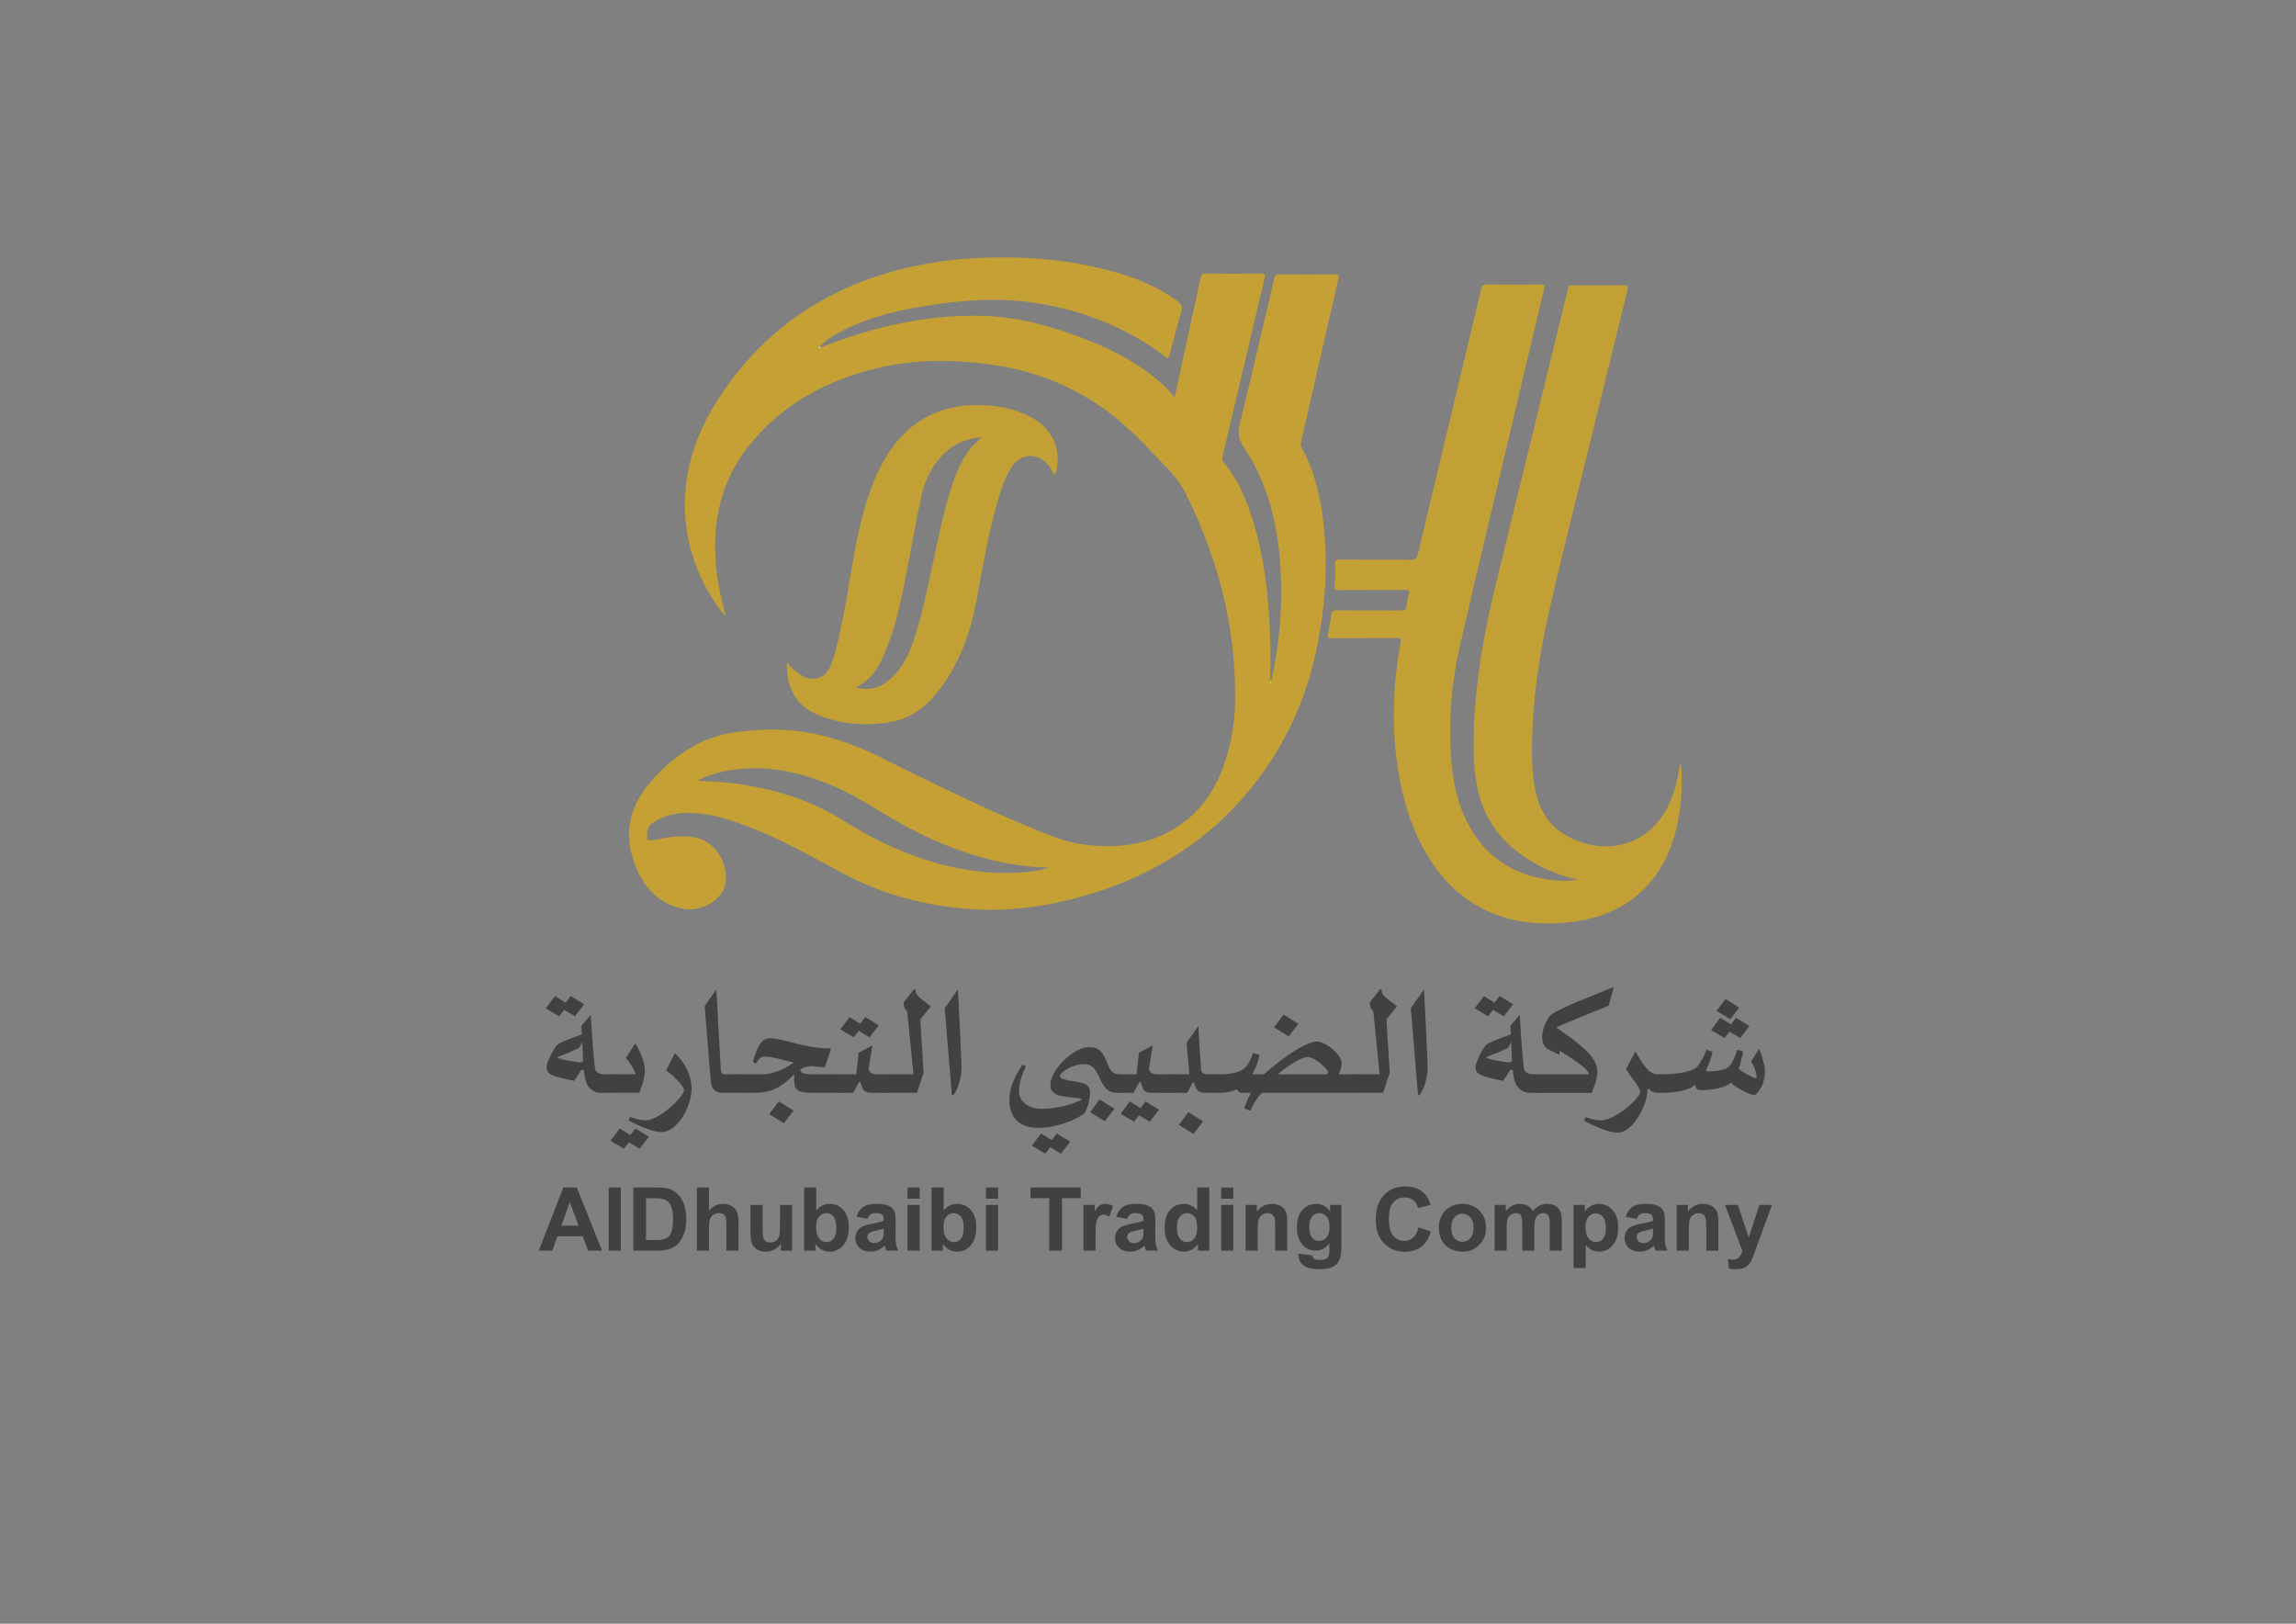 <?xml version="1.0" encoding="utf-8"?>
<!-- Generator: Adobe Illustrator 28.1.0, SVG Export Plug-In . SVG Version: 6.00 Build 0)  -->
<svg version="1.1" id="Layer_1" xmlns="http://www.w3.org/2000/svg" xmlns:xlink="http://www.w3.org/1999/xlink" x="0px" y="0px"
	 viewBox="0 0 841.89 595.28" style="enable-background:new 0 0 841.89 595.28;" xml:space="preserve">
<rect x="0" y="0" width="841.89" height="595.28" fill="#808080" stroke="none"/>
<style type="text/css">
	.st0{fill:#C4A035;}
	.st1{fill:#C3A035;}
	.st2{fill:#FFFFFE;}
	.st3{fill:#414042;}
</style>
<g>
	<g>
		<path class="st0" d="M300.92,127.39c8.26-3.26,16.68-6.03,25.35-8.02c11.23-2.58,22.59-3.88,34.12-3.57
			c12.17,0.33,23.76,3.39,35.09,7.59c10,3.71,19.52,8.35,27.92,15.04c2.6,2.07,5.01,4.33,7.3,7.18c0.74-3.31,1.43-6.37,2.1-9.45
			c2.49-11.46,4.99-22.93,7.43-34.4c0.25-1.18,0.75-1.48,1.91-1.47c6.75,0.06,13.51,0.07,20.26,0c1.5-0.02,1.61,0.41,1.29,1.74
			c-5.16,21.74-10.27,43.48-15.4,65.23c-0.17,0.7-0.4,1.29,0.22,2.01c5.44,6.37,8.53,13.94,10.97,21.81
			c3.37,10.9,5.01,22.1,5.79,33.46c0.55,7.97,0.71,15.94,0.51,23.92c-0.01,0.28,0.03,0.55,0.06,1c0.63-0.48,0.61-1.09,0.72-1.62
			c2.65-12.78,3.76-25.69,3.03-38.71c-0.9-16.15-4.45-31.61-13.58-45.27c-1.91-2.86-2.2-5.23-1.4-8.47
			c4.35-17.71,8.47-35.49,12.6-53.25c0.3-1.28,0.8-1.56,2-1.55c6.75,0.05,13.51,0.06,20.26,0c1.29-0.01,1.61,0.23,1.3,1.57
			c-4.57,19.8-9.08,39.61-13.6,59.42c-0.2,0.86-0.34,1.66,0.16,2.57c4.06,7.44,6.26,15.5,7.47,23.82
			c2.33,15.95,1.47,31.76-1.55,47.59c-3.49,18.28-10.56,34.89-21.67,49.74c-15.99,21.38-37.23,35.18-62.67,42.73
			c-13.34,3.96-26.99,6.1-40.93,5.38c-17.67-0.92-34.44-5.29-50.07-13.83c-11.33-6.19-22.65-12.44-34.78-17
			c-7.02-2.64-14.19-4.74-21.81-4.53c-4.23,0.12-8.2,1.15-11.8,3.5c-1.92,1.25-2.3,3.09-2.27,5.1c0.02,1.24,0.85,1.57,2,1.37
			c2.82-0.48,5.63-1.07,8.49-1.34c2.61-0.25,5.17-0.08,7.7,0.51c9.19,2.14,12.52,13.34,9.91,18.88c-2.58,5.48-10.11,8.58-16.24,6.83
			c-9.13-2.61-14-8.92-16.89-17.63c-4.01-12.07-0.11-21.79,8.02-30.49c5.59-5.99,12-10.92,19.68-13.9
			c5.48-2.13,11.34-2.73,17.17-3.2c15.98-1.29,30.9,2.65,45.09,9.63c18.8,9.25,37.51,18.65,56.92,26.59
			c6.08,2.49,12.17,4.99,18.78,5.78c13.11,1.57,25.5-0.16,36.33-8.33c8.34-6.29,13.01-15.02,15.83-24.86
			c1.81-6.3,2.74-12.75,2.84-19.28c0.41-27.12-6.21-52.57-18.32-76.71c-2.39-4.76-6.12-8.38-9.73-12.18
			c-6.62-6.99-13.32-13.86-21.31-19.35c-12.18-8.36-25.65-13.32-40.25-15.32c-13.25-1.82-26.6-2.01-39.61,0.85
			c-19.5,4.28-36.65,13.21-49.32,29.23c-7.81,9.88-11.58,21.3-12.07,33.85c-0.36,9.19,1.08,18.13,3.54,26.95
			c0.1,0.37,0.32,0.72,0.09,1.26c-2.14-2.33-3.83-4.9-5.4-7.54c-6.78-11.42-10.05-23.75-9.25-37.03
			c0.75-12.39,4.99-23.67,11.58-34.09c15.5-24.48,37.44-40.22,65.31-47.85c10.73-2.93,21.66-4.42,32.78-4.81
			c15.71-0.55,31.22,0.78,46.42,4.86c8.72,2.34,17.05,5.64,24.42,11.06c1.48,1.09,1.9,2.1,1.37,3.91
			c-1.55,5.27-2.94,10.6-4.31,15.93c-0.31,1.22-0.56,1.28-1.56,0.52c-13.51-10.27-28.79-16.42-45.44-19.34
			c-13.8-2.42-27.55-1.6-41.29,0.55c-10.13,1.59-20.08,3.84-29.43,8.21c-3.83,1.79-7.52,3.81-10.49,6.92
			c-0.12,0.14-0.47,0.23-0.26,0.46C300.5,127.71,300.76,127.58,300.92,127.39z M255.74,286.23c5.74,0.23,10.98,0.54,16.19,1.34
			c10.89,1.68,21.38,4.65,31.19,9.78c6.12,3.2,11.79,7.2,17.99,10.29c15.6,7.78,31.89,12.75,49.52,12.4
			c4.82-0.09,9.58-0.61,14.22-1.96c-5.37-0.03-10.67-0.64-15.92-1.65c-14.78-2.85-28.46-8.57-41.42-16.09
			c-7.28-4.23-14.27-8.97-22.09-12.24c-12.41-5.2-25.14-7.97-38.63-5.56C263.1,283.19,259.52,284.24,255.74,286.23z M465.77,249.83
			c-0.05,0.18-0.11,0.33-0.12,0.47c-0.01,0.09,0.05,0.19,0.08,0.29c0.07-0.16,0.15-0.32,0.19-0.49
			C465.93,250.05,465.84,249.96,465.77,249.83z"/>
		<path class="st1" d="M578.44,322.52c-5.22-1.27-9.91-2.95-14.32-5.3c-11.54-6.14-19.65-15.07-22.36-28.18
			c-1.46-7.08-1.56-14.27-1.34-21.48c0.23-7.65,0.99-15.24,2.04-22.81c1.69-12.08,4.37-23.95,7.29-35.79
			c8.36-33.95,16.59-67.93,24.9-101.89c0.7-2.86-0.04-2.44,3.12-2.46c5.85-0.02,11.7,0.06,17.55-0.05c1.73-0.03,1.75,0.54,1.41,1.91
			c-4.41,17.87-8.8,35.75-13.17,53.63c-5.3,21.7-10.85,43.34-15.78,65.13c-3.75,16.56-6.03,33.38-6.04,50.43
			c0,4.84,0.35,9.64,1.31,14.41c2.15,10.71,9.06,16.82,19.23,19.39c12.61,3.18,24.37-2.83,29.79-14.77
			c2.23-4.9,3.41-10.06,3.96-15.42c0.72,2.67,0.62,5.43,0.6,8.14c-0.05,6.25-0.79,12.42-2.49,18.47
			c-5.17,18.41-18.22,29.61-37.25,32.05c-9.91,1.27-19.64,0.81-29.03-2.88c-10.98-4.3-18.97-12.04-24.85-22.08
			c-5.7-9.73-8.81-20.36-10.49-31.44c-2.33-15.43-1.78-30.81,1.11-46.11c0.25-1.33-0.1-1.47-1.26-1.47
			c-7.99,0.04-15.98-0.01-23.97,0.05c-1.49,0.01-1.78-0.37-1.45-1.8c0.53-2.29,0.92-4.63,1.2-6.97c0.14-1.15,0.55-1.47,1.68-1.47
			c7.99,0.05,15.98,0,23.97,0.05c1.14,0.01,1.74-0.19,1.88-1.46c0.18-1.56,0.49-3.12,0.94-4.61c0.4-1.33-0.08-1.45-1.23-1.45
			c-8.16,0.04-16.32-0.02-24.47,0.06c-1.47,0.01-1.82-0.39-1.61-1.8c0.4-2.62,0.27-5.28,0.2-7.91c-0.03-1.18,0.29-1.5,1.48-1.49
			c8.72,0.05,17.44-0.03,26.16,0.08c1.77,0.02,2.36-0.51,2.76-2.17c7.72-32.43,15.52-64.84,23.25-97.27
			c0.28-1.16,0.69-1.51,1.88-1.5c6.64,0.06,13.28,0.07,19.92,0c1.34-0.01,1.53,0.29,1.23,1.56c-4.36,18.29-8.68,36.59-12.99,54.89
			c-5.97,25.29-12.03,50.56-17.84,75.88c-2.74,11.92-3.94,24.07-3.52,36.31c0.33,9.93,1.65,19.72,6.27,28.73
			c6.61,12.89,17.43,19.54,31.63,21.07C572.51,323.02,575.28,323.08,578.44,322.52z"/>
		<path class="st1" d="M288.48,242.93c1.85,1.95,3.49,3.56,5.5,4.73c4.3,2.51,8.75,1.03,10.57-3.57c2.15-5.4,3.17-11.11,4.36-16.76
			c2.6-12.36,3.9-24.97,7.1-37.21c2.17-8.29,4.89-16.37,9.54-23.64c7.85-12.28,19.16-18.25,33.72-17.97
			c6.76,0.13,13.3,1.35,19.28,4.7c7.68,4.3,10.84,11.87,8.55,20.34c-0.05,0.2-0.18,0.38-0.34,0.71c-0.83-1.47-1.57-2.85-2.62-4.03
			c-3.91-4.36-9.82-4.03-13.07,0.83c-2.95,4.41-4.35,9.47-5.75,14.49c-3.11,11.16-5.04,22.56-7.12,33.94
			c-2.15,11.79-6.05,22.9-13.21,32.65c-4.62,6.29-10.45,11.2-18.34,12.55c-9.29,1.59-18.54,0.98-27.28-2.86
			c-6.86-3.01-10.33-8.56-10.76-16.02c-0.03-0.45-0.09-0.89-0.12-1.34C288.47,244.1,288.48,243.71,288.48,242.93z M313.63,251.97
			c5.04,1.46,9.13,0.23,12.7-2.89c4.28-3.74,6.72-8.68,8.54-13.92c3.22-9.24,5-18.86,7.11-28.39c2.29-10.29,4.2-20.68,7.76-30.64
			c1.76-4.94,3.89-9.7,7.72-13.48c0.76-0.75,1.61-1.4,2.67-2.31c-5.45,0.33-9.86,2.17-13.59,5.63c-4.88,4.54-7.55,10.33-8.87,16.7
			c-2.09,10-3.82,20.06-5.81,30.08c-1.8,9.03-3.77,18.03-7.42,26.54C322.21,244.51,319.61,249.48,313.63,251.97z"/>
		<path class="st2" d="M465.77,249.83c0.07,0.12,0.17,0.21,0.15,0.28c-0.04,0.17-0.12,0.32-0.19,0.49c-0.03-0.1-0.09-0.2-0.08-0.29
			C465.66,250.16,465.72,250.02,465.77,249.83z"/>
		<path class="st2" d="M300.92,127.39c-0.16,0.19-0.41,0.32-0.56,0.15c-0.21-0.24,0.14-0.32,0.26-0.46
			C300.72,127.18,300.82,127.28,300.92,127.39z"/>
	</g>
	<g>
		<path class="st3" d="M210.81,372.59l-3.97-2.36l-1.8,2.36l-4.92-2.92l3.38-4.49l3.9,2.43l1.87-2.43l4.92,3.02L210.81,372.59z
			 M219.95,400.64c-0.44,0-0.86-0.07-1.28-0.21c-0.42-0.14-0.8-0.32-1.16-0.54c-0.36-0.22-0.69-0.47-1-0.75
			c-0.31-0.28-0.57-0.57-0.79-0.85c-0.44-0.55-0.8-1.38-1.08-2.49c-0.28-1.11-0.48-2.32-0.59-3.6h-0.85l-2.65,4.06
			c-0.44-0.09-0.95-0.19-1.52-0.31c-0.58-0.12-1.17-0.25-1.77-0.39c-0.6-0.14-1.2-0.29-1.8-0.44c-0.6-0.15-1.14-0.31-1.62-0.46
			c-0.72-0.24-1.31-0.48-1.75-0.7c-0.45-0.23-0.79-0.49-1.03-0.77c-0.24-0.28-0.4-0.59-0.49-0.92c-0.09-0.33-0.13-0.71-0.13-1.15
			c0-0.44,0.14-1.03,0.43-1.79c0.28-0.75,0.62-1.53,1.02-2.33c0.39-0.8,0.8-1.54,1.21-2.23c0.42-0.69,0.75-1.18,1.02-1.49
			c0.22-0.26,0.55-0.51,0.98-0.75c0.44-0.24,0.92-0.48,1.46-0.71c0.54-0.23,1.11-0.46,1.72-0.69c0.61-0.23,1.2-0.45,1.77-0.67
			c0.57-0.22,1.14-0.43,1.72-0.64c0.58-0.21,1.12-0.42,1.62-0.64c-0.02-0.2-0.04-0.43-0.07-0.71c-0.02-0.27-0.04-0.56-0.05-0.85
			c-0.01-0.3-0.03-0.58-0.05-0.85c-0.02-0.27-0.03-0.5-0.03-0.67l3.44-4.03l0.43,6.92c0.02,0.31,0.05,0.74,0.08,1.31
			c0.03,0.57,0.08,1.22,0.15,1.95c0.07,0.73,0.13,1.52,0.2,2.38c0.07,0.85,0.14,1.7,0.21,2.54c0.08,0.84,0.15,1.65,0.23,2.44
			c0.08,0.79,0.16,1.49,0.25,2.1c0.04,0.33,0.15,0.63,0.33,0.9c0.17,0.27,0.36,0.46,0.56,0.57c0.31,0.22,0.66,0.39,1.07,0.51
			c0.4,0.12,0.98,0.18,1.72,0.18h2.49v6.78H219.95z M213.79,389.11l-0.26-7.21c-0.09,0.17-0.19,0.38-0.3,0.61
			c-0.11,0.23-0.22,0.46-0.34,0.7c-0.12,0.24-0.24,0.46-0.36,0.66c-0.12,0.2-0.23,0.33-0.34,0.39c-0.11,0.07-0.34,0.18-0.69,0.33
			c-0.35,0.15-0.77,0.34-1.26,0.56c-0.49,0.22-1.02,0.45-1.57,0.69c-0.56,0.24-1.1,0.46-1.64,0.67c-0.54,0.21-1.02,0.4-1.44,0.57
			c-0.43,0.17-0.75,0.29-0.97,0.36l-0.23,0.43c0.52,0.18,1.13,0.34,1.82,0.51c0.69,0.16,1.41,0.32,2.16,0.46
			c0.75,0.14,1.52,0.27,2.29,0.39s1.51,0.22,2.21,0.31L213.79,389.11z"/>
		<path class="st3" d="M224.31,400.64c-0.26,0-0.55-0.05-0.85-0.16c-0.31-0.11-0.59-0.27-0.85-0.48c-0.26-0.21-0.48-0.47-0.66-0.79
			c-0.17-0.32-0.26-0.67-0.26-1.07v-1.8c0-0.41,0.09-0.78,0.26-1.1c0.18-0.32,0.39-0.58,0.66-0.79c0.26-0.21,0.55-0.36,0.85-0.46
			c0.31-0.1,0.59-0.15,0.85-0.15h8.78c-0.13-0.46-0.34-0.97-0.62-1.54c-0.28-0.57-0.6-1.13-0.95-1.69
			c-0.35-0.56-0.71-1.08-1.08-1.56c-0.37-0.48-0.69-0.86-0.95-1.15l3.41-5.38c0.44,0.63,0.87,1.37,1.29,2.21s0.81,1.71,1.15,2.61
			c0.34,0.9,0.61,1.79,0.82,2.67c0.21,0.88,0.31,1.69,0.31,2.41c0,0.68-0.07,1.38-0.2,2.1c-0.13,0.72-0.3,1.44-0.49,2.16
			c-0.2,0.72-0.42,1.41-0.66,2.08c-0.24,0.67-0.47,1.28-0.69,1.85H224.31z M234.54,421.13l-3.97-2.36l-1.8,2.36l-4.92-2.92
			l3.38-4.49l3.9,2.43l1.87-2.43l4.92,3.02L234.54,421.13z"/>
		<path class="st3" d="M247.48,386.09c0.68,0.66,1.38,1.43,2.1,2.31c0.72,0.88,1.38,1.88,1.97,2.98c0.59,1.1,1.08,2.31,1.46,3.61
			c0.38,1.3,0.57,2.7,0.57,4.21c0,1.09-0.14,2.24-0.41,3.44c-0.27,1.2-0.66,2.39-1.15,3.56c-0.49,1.17-1.08,2.29-1.75,3.36
			c-0.68,1.07-1.43,2.01-2.24,2.82c-0.82,0.81-1.7,1.45-2.64,1.93c-0.94,0.48-1.91,0.72-2.92,0.72c-0.66,0-1.42-0.1-2.29-0.3
			c-0.87-0.2-1.82-0.48-2.85-0.85c-1.03-0.37-2.12-0.81-3.28-1.33c-1.16-0.51-2.35-1.1-3.57-1.75l0.52-1.31
			c1.2,0.39,2.23,0.7,3.1,0.92c0.86,0.22,1.74,0.33,2.64,0.33c0.81,0,1.72-0.21,2.74-0.64c1.02-0.43,2.04-0.98,3.08-1.67
			c1.04-0.69,2.05-1.45,3.05-2.29c0.99-0.84,1.88-1.67,2.65-2.49c0.78-0.82,1.4-1.59,1.87-2.33c0.47-0.73,0.7-1.32,0.7-1.75
			c0-0.28-0.21-0.73-0.64-1.33c-0.43-0.6-0.97-1.26-1.62-1.97c-0.66-0.71-1.37-1.41-2.15-2.1c-0.78-0.69-1.5-1.26-2.18-1.72
			L247.48,386.09z"/>
		<path class="st3" d="M264.33,400.64c-0.31,0-0.6-0.05-0.88-0.15c-0.28-0.1-0.55-0.22-0.8-0.38c-0.25-0.15-0.47-0.31-0.66-0.46
			c-0.19-0.15-0.32-0.3-0.41-0.43c-0.37-0.46-0.62-1.03-0.75-1.7c-0.13-0.68-0.24-1.51-0.33-2.49c-0.37-4.26-0.72-8.6-1.05-13.01
			c-0.33-4.41-0.68-8.79-1.05-13.14l4.26-6.16l1.64,29.33c0.04,0.5,0.15,0.93,0.33,1.28c0.17,0.35,0.52,0.52,1.05,0.52h5.83v6.78
			H264.33z"/>
		<path class="st3" d="M297.79,400.64c-1.57,0-2.8-0.1-3.69-0.31c-0.88-0.21-1.54-0.54-1.97-1c-0.43-0.46-0.69-1.06-0.79-1.8
			c-0.1-0.74-0.15-1.65-0.15-2.72v-0.95c-1.25,1.31-2.45,2.4-3.6,3.28c-1.16,0.87-2.32,1.57-3.49,2.1c-1.17,0.52-2.38,0.89-3.62,1.1
			c-1.25,0.21-2.59,0.31-4.03,0.31h-4.95c-0.13,0-0.33-0.05-0.61-0.16c-0.27-0.11-0.55-0.27-0.82-0.48
			c-0.27-0.21-0.51-0.47-0.72-0.79c-0.21-0.32-0.31-0.67-0.31-1.07v-1.8c0-0.41,0.1-0.78,0.31-1.1c0.21-0.32,0.45-0.58,0.72-0.79
			c0.27-0.21,0.55-0.36,0.82-0.46c0.27-0.1,0.48-0.15,0.61-0.15h7.57c1.53,0,2.92-0.17,4.18-0.51c1.26-0.34,2.38-0.74,3.38-1.2
			c0.99-0.46,1.86-0.93,2.61-1.41c0.74-0.48,1.37-0.86,1.87-1.15l-1.44-0.36c-0.55-0.13-1.21-0.31-2-0.52
			c-0.79-0.22-1.61-0.43-2.47-0.62c-0.86-0.2-1.72-0.37-2.57-0.51c-0.85-0.14-1.62-0.21-2.29-0.21c-0.46,0-0.86,0.09-1.2,0.28
			c-0.34,0.19-0.63,0.41-0.87,0.69c-0.24,0.27-0.45,0.56-0.62,0.87c-0.18,0.31-0.33,0.57-0.46,0.79l-1.18-0.66
			c0.42-1.4,0.83-2.64,1.25-3.72c0.42-1.08,0.87-1.99,1.36-2.72c0.49-0.73,1.03-1.29,1.62-1.67c0.59-0.38,1.27-0.57,2.03-0.57
			c0.98,0,2.12,0.14,3.41,0.41c1.29,0.27,2.68,0.61,4.16,1c2.05,0.55,4.31,1.07,6.77,1.56c2.46,0.49,5.18,0.74,8.18,0.74l-2.33,6.88
			c-0.72,0-1.48-0.04-2.28-0.11c-0.8-0.08-1.51-0.17-2.15-0.28c-1.11,0-2.02,0.13-2.7,0.38c-0.69,0.25-1.34,0.56-1.95,0.93
			c0.13,0.66,0.54,1.1,1.21,1.34c0.68,0.24,1.66,0.36,2.95,0.36h10.09v6.78H297.79z M287.46,411.79l-5.41-3.31l3.51-4.69l5.41,3.38
			L287.46,411.79z"/>
		<path class="st3" d="M320.17,400.64c-0.79,0-1.41-0.03-1.88-0.1c-0.47-0.07-0.87-0.23-1.2-0.49c-0.33-0.26-0.61-0.66-0.84-1.18
			c-0.23-0.52-0.49-1.25-0.77-2.16h-0.46l-2.16,3.93h-5.24c-0.22,0-0.5-0.05-0.85-0.15c-0.35-0.1-0.69-0.25-1.02-0.44
			s-0.61-0.45-0.85-0.75c-0.24-0.31-0.36-0.66-0.36-1.05v-1.9c0-0.41,0.12-0.78,0.36-1.08c0.24-0.31,0.52-0.56,0.85-0.77
			c0.33-0.21,0.66-0.37,1-0.48c0.34-0.11,0.62-0.16,0.84-0.16h6.36l0.88-7.9l5.08-2.72l-1.41,8.59c0.07,0.44,0.21,0.79,0.43,1.07
			c0.22,0.27,0.49,0.48,0.8,0.62c0.32,0.14,0.68,0.24,1.08,0.28c0.4,0.04,0.82,0.07,1.26,0.07h3.9v6.78H320.17z M318.83,380.29
			l-3.97-2.36l-1.8,2.36l-4.92-2.92l3.38-4.49l3.9,2.43l1.87-2.43l4.92,3.02L318.83,380.29z"/>
		<path class="st3" d="M325.97,400.64c-0.28,0-0.6-0.05-0.93-0.16c-0.34-0.11-0.66-0.27-0.95-0.48c-0.3-0.21-0.55-0.47-0.75-0.79
			c-0.21-0.32-0.31-0.67-0.31-1.07v-1.8c0-0.41,0.1-0.78,0.31-1.1c0.21-0.32,0.46-0.58,0.75-0.79c0.29-0.21,0.61-0.36,0.95-0.46
			c0.34-0.1,0.65-0.15,0.93-0.15h8.98l-2.29-22.97c-0.52-0.55-0.87-1.08-1.05-1.61c-0.18-0.52-0.26-1.1-0.26-1.74l3.74-4.82h0.59
			c0,0.5,0.08,0.95,0.25,1.34s0.45,0.81,0.87,1.25c0.41,0.44,0.99,0.94,1.72,1.51c0.73,0.57,1.67,1.28,2.8,2.13l-3.87,4.82
			l1.21,19.5l-2.39,7.37H325.97z"/>
		<path class="st3" d="M349.05,401.53l-2.65-31.89l4.85-6.92c0.2,3.89,0.37,7.28,0.51,10.16c0.14,2.88,0.26,5.36,0.36,7.44
			s0.17,3.8,0.23,5.16c0.05,1.37,0.1,2.45,0.13,3.26c0.03,0.81,0.05,1.4,0.07,1.77c0.01,0.37,0.02,0.61,0.02,0.72
			c0,1-0.08,2.02-0.25,3.05c-0.16,1.03-0.38,2-0.66,2.92c-0.27,0.92-0.6,1.75-0.97,2.51c-0.37,0.75-0.75,1.36-1.15,1.82H349.05z"/>
		<path class="st3" d="M376.15,390.84c-0.81,1.77-1.43,3.4-1.85,4.9c-0.43,1.5-0.64,2.97-0.64,4.41c0,1,0.23,1.9,0.69,2.69
			c0.46,0.79,1.06,1.45,1.82,2c0.75,0.55,1.62,0.96,2.61,1.25c0.98,0.28,2,0.43,3.05,0.43c1.4,0,2.85-0.1,4.34-0.31
			c1.5-0.21,2.93-0.48,4.29-0.82c1.36-0.34,2.61-0.72,3.72-1.15c1.11-0.43,1.99-0.86,2.62-1.29c-0.52-0.17-1.15-0.31-1.88-0.41
			c-0.73-0.1-1.7-0.2-2.9-0.31c-1.22-0.11-2.27-0.27-3.13-0.48c-0.86-0.21-1.57-0.49-2.11-0.84c-0.55-0.35-0.95-0.78-1.2-1.28
			c-0.25-0.5-0.38-1.1-0.38-1.8c0-0.41,0.08-0.91,0.23-1.49c0.15-0.58,0.35-1.14,0.59-1.67c0.24-0.53,0.51-0.99,0.8-1.36
			c0.29-0.37,0.58-0.56,0.87-0.56c0.31,0,0.54,0.13,0.7,0.38c0.16,0.25,0.25,0.74,0.25,1.46c0,0.15,0.08,0.31,0.23,0.46
			c0.15,0.15,0.44,0.31,0.85,0.48c0.42,0.16,0.99,0.33,1.72,0.49c0.73,0.16,1.69,0.33,2.87,0.51c0.92,0.13,1.71,0.28,2.38,0.46
			c0.67,0.17,1.22,0.42,1.67,0.72c0.45,0.31,0.78,0.72,1,1.23c0.22,0.51,0.33,1.16,0.33,1.95c0,0.5-0.05,1.05-0.15,1.66
			c-0.1,0.6-0.23,1.22-0.39,1.85c-0.16,0.63-0.37,1.27-0.61,1.9c-0.24,0.63-0.49,1.22-0.75,1.77c-0.9,0.66-1.97,1.31-3.23,1.95
			s-2.63,1.22-4.11,1.74c-1.49,0.51-3.05,0.93-4.69,1.25c-1.64,0.32-3.29,0.48-4.95,0.48c-2.08,0-3.8-0.3-5.18-0.88
			c-1.38-0.59-2.47-1.36-3.29-2.31c-0.82-0.95-1.39-2.03-1.72-3.23c-0.33-1.2-0.49-2.4-0.49-3.6c0-1.4,0.15-2.71,0.44-3.93
			c0.3-1.22,0.68-2.38,1.15-3.46c0.47-1.08,0.98-2.1,1.54-3.05c0.56-0.95,1.1-1.84,1.62-2.67L376.15,390.84z M389.03,422.96
			l-3.97-2.36l-1.8,2.36l-4.92-2.92l3.38-4.49l3.9,2.43l1.87-2.43l4.92,3.02L389.03,422.96z"/>
		<path class="st3" d="M409.71,400.64c-0.92,0-1.7-0.13-2.36-0.38c-0.66-0.25-1.23-0.62-1.72-1.1c-0.49-0.48-0.93-1.08-1.33-1.79
			c-0.39-0.71-0.8-1.51-1.21-2.41c-0.37-0.81-0.74-1.52-1.1-2.13c-0.36-0.61-0.76-1.12-1.2-1.52c-0.44-0.4-0.93-0.7-1.48-0.9
			c-0.55-0.2-1.19-0.3-1.93-0.3c-1.03,0-2.06,0.17-3.11,0.51c-1.05,0.34-1.99,0.74-2.82,1.21c-0.83,0.47-1.51,0.96-2.03,1.46
			c-0.52,0.5-0.79,0.93-0.79,1.28c0,0.52-0.1,1.08-0.31,1.67c-0.21,0.59-0.46,1.14-0.75,1.64c-0.3,0.5-0.6,0.92-0.92,1.26
			c-0.32,0.34-0.57,0.51-0.77,0.51c-0.17,0-0.33-0.13-0.48-0.39c-0.14-0.26-0.21-0.74-0.21-1.44c0-0.96,0.22-1.98,0.66-3.05
			c0.44-1.07,1.03-2.12,1.77-3.15c0.74-1.03,1.59-2.01,2.56-2.95c0.96-0.94,1.96-1.76,3-2.47s2.08-1.27,3.13-1.69
			c1.05-0.41,2.02-0.62,2.92-0.62c0.94,0,1.74,0.11,2.41,0.33c0.67,0.22,1.26,0.57,1.79,1.07s1,1.14,1.44,1.93
			c0.44,0.8,0.87,1.78,1.31,2.93c0.17,0.48,0.37,0.95,0.59,1.39c0.22,0.45,0.49,0.84,0.8,1.18c0.32,0.34,0.7,0.61,1.16,0.82
			c0.46,0.21,1.02,0.31,1.67,0.31v6.78H409.71z M405.12,411.07l-5.41-3.31l3.51-4.69l5.41,3.38L405.12,411.07z"/>
		<path class="st3" d="M422.95,400.64c-0.79,0-1.41-0.03-1.88-0.1c-0.47-0.07-0.87-0.23-1.2-0.49c-0.33-0.26-0.61-0.66-0.84-1.18
			c-0.23-0.52-0.49-1.25-0.77-2.16h-0.46l-2.16,3.93h-5.24c-0.22,0-0.5-0.05-0.85-0.15c-0.35-0.1-0.69-0.25-1.02-0.44
			s-0.61-0.45-0.85-0.75c-0.24-0.31-0.36-0.66-0.36-1.05v-1.9c0-0.41,0.12-0.78,0.36-1.08c0.24-0.31,0.52-0.56,0.85-0.77
			c0.33-0.21,0.66-0.37,1-0.48c0.34-0.11,0.62-0.16,0.84-0.16h6.36l0.88-7.9l5.08-2.72l-1.41,8.59c0.07,0.44,0.21,0.79,0.43,1.07
			c0.22,0.27,0.49,0.48,0.8,0.62c0.32,0.14,0.68,0.24,1.08,0.28c0.4,0.04,0.82,0.07,1.26,0.07h3.9v6.78H422.95z M421.61,411.23
			l-3.97-2.36l-1.8,2.36l-4.92-2.92l3.38-4.49l3.9,2.42l1.87-2.42l4.92,3.02L421.61,411.23z"/>
		<path class="st3" d="M442.48,400.64c-0.7,0-1.29-0.03-1.77-0.1c-0.48-0.07-0.9-0.23-1.25-0.49c-0.35-0.26-0.65-0.64-0.9-1.13
			c-0.25-0.49-0.5-1.16-0.74-2.02h-0.46l-2.06,3.74h-6.55c-0.31,0-0.63-0.05-0.98-0.16c-0.35-0.11-0.68-0.26-1-0.46
			c-0.32-0.2-0.58-0.41-0.79-0.66c-0.21-0.24-0.31-0.49-0.31-0.75v-2.59c0-0.33,0.1-0.63,0.31-0.9c0.21-0.27,0.47-0.5,0.79-0.69
			c0.32-0.19,0.65-0.33,1-0.43c0.35-0.1,0.67-0.15,0.95-0.15h7.41l-1.05-11.54l4.33-6.16c0.02,0.48,0.06,1.13,0.11,1.93
			c0.05,0.81,0.11,1.7,0.16,2.69c0.05,0.98,0.11,2.02,0.18,3.1c0.07,1.08,0.14,2.14,0.21,3.16c0.08,1.03,0.14,1.99,0.2,2.88
			c0.05,0.9,0.1,1.66,0.15,2.29c0.04,0.59,0.3,1.01,0.75,1.26c0.46,0.25,1.07,0.38,1.84,0.38h3.9v6.78H442.48z M437.63,415.72
			l-5.41-3.31l3.51-4.69l5.41,3.38L437.63,415.72z"/>
		<path class="st3" d="M462.7,400.64c-0.83,0.85-1.61,1.85-2.34,3c-0.73,1.15-1.34,2.33-1.82,3.56l-2.29-0.79
			c0.13-0.52,0.3-1.05,0.51-1.59c0.21-0.54,0.43-1.06,0.66-1.57c0.23-0.51,0.45-0.99,0.67-1.44c0.22-0.45,0.41-0.84,0.59-1.16h-3.21
			c-0.46,0-0.86-0.13-1.2-0.39c-0.34-0.26-0.61-0.56-0.8-0.88c-0.74,0.37-1.68,0.68-2.8,0.92c-1.13,0.24-2.38,0.36-3.75,0.36
			c-0.26,0-0.55-0.05-0.85-0.16c-0.31-0.11-0.59-0.27-0.85-0.48c-0.26-0.21-0.48-0.47-0.66-0.79c-0.17-0.32-0.26-0.67-0.26-1.07
			v-1.8c0-0.35,0.08-0.68,0.25-0.98c0.16-0.31,0.38-0.57,0.64-0.79c0.26-0.22,0.55-0.39,0.85-0.52c0.31-0.13,0.6-0.2,0.88-0.2
			c2.91,0,5.16-0.28,6.77-0.84c1.61-0.56,2.75-1.29,3.42-2.21c0.59-0.79,1.09-1.64,1.49-2.56c0.4-0.92,0.72-1.67,0.93-2.26
			l2.29,0.79c-0.15,0.79-0.35,1.58-0.59,2.38c-0.24,0.8-0.49,1.5-0.75,2.11c-0.22,0.5-0.46,1.01-0.74,1.52
			c-0.27,0.51-0.48,0.87-0.61,1.07h4.29c0.94-0.83,1.97-1.7,3.1-2.62c1.13-0.92,2.28-1.82,3.47-2.72c1.19-0.9,2.4-1.75,3.62-2.56
			c1.22-0.81,2.41-1.52,3.56-2.13c1.15-0.61,2.23-1.1,3.24-1.46c1.02-0.36,1.92-0.54,2.7-0.54c0.46,0,1,0.13,1.62,0.38
			c0.62,0.25,1.26,0.58,1.92,0.98c0.66,0.4,1.3,0.87,1.93,1.41c0.63,0.54,1.2,1.09,1.7,1.67c0.5,0.58,0.91,1.16,1.21,1.74
			c0.31,0.58,0.46,1.12,0.46,1.62c0,0.72-0.11,1.46-0.33,2.21c-0.22,0.75-0.46,1.43-0.72,2.02h5.96v6.78H462.7z M472.57,379.96
			l-5.41-3.31l3.51-4.69l5.41,3.38L472.57,379.96z M486.53,393.86c0.09-0.09,0.19-0.21,0.3-0.36c0.11-0.15,0.16-0.28,0.16-0.39
			c0-0.13-0.11-0.36-0.33-0.67c-0.22-0.32-0.52-0.68-0.9-1.1c-0.38-0.41-0.83-0.85-1.34-1.29c-0.51-0.45-1.05-0.86-1.62-1.23
			c-0.57-0.37-1.15-0.68-1.74-0.92c-0.59-0.24-1.16-0.36-1.7-0.36c-0.59,0-1.36,0.22-2.31,0.66c-0.95,0.44-1.95,0.97-3,1.61
			c-1.05,0.63-2.07,1.32-3.06,2.05c-0.99,0.73-1.82,1.4-2.47,2.02H486.53z"/>
		<path class="st3" d="M496.89,400.64c-0.28,0-0.6-0.05-0.93-0.16c-0.34-0.11-0.66-0.27-0.95-0.48c-0.3-0.21-0.55-0.47-0.75-0.79
			c-0.21-0.32-0.31-0.67-0.31-1.07v-1.8c0-0.41,0.1-0.78,0.31-1.1c0.21-0.32,0.46-0.58,0.75-0.79c0.29-0.21,0.61-0.36,0.95-0.46
			c0.34-0.1,0.65-0.15,0.93-0.15h8.98l-2.29-22.97c-0.52-0.55-0.87-1.08-1.05-1.61c-0.18-0.52-0.26-1.1-0.26-1.74l3.74-4.82h0.59
			c0,0.5,0.08,0.95,0.25,1.34s0.45,0.81,0.87,1.25c0.41,0.44,0.99,0.94,1.72,1.51c0.73,0.57,1.67,1.28,2.8,2.13l-3.87,4.82
			l1.21,19.5l-2.39,7.37H496.89z"/>
		<path class="st3" d="M519.96,401.53l-2.65-31.89l4.85-6.92c0.2,3.89,0.37,7.28,0.51,10.16c0.14,2.88,0.26,5.36,0.36,7.44
			c0.1,2.08,0.17,3.8,0.23,5.16c0.05,1.37,0.1,2.45,0.13,3.26s0.05,1.4,0.07,1.77c0.01,0.37,0.02,0.61,0.02,0.72
			c0,1-0.08,2.02-0.25,3.05c-0.16,1.03-0.38,2-0.66,2.92c-0.27,0.92-0.6,1.75-0.97,2.51c-0.37,0.75-0.75,1.36-1.15,1.82H519.96z"/>
		<path class="st3" d="M551.42,372.59l-3.97-2.36l-1.8,2.36l-4.92-2.92l3.38-4.49l3.9,2.43l1.87-2.43l4.92,3.02L551.42,372.59z
			 M560.57,400.64c-0.44,0-0.86-0.07-1.28-0.21c-0.42-0.14-0.8-0.32-1.16-0.54c-0.36-0.22-0.69-0.47-1-0.75
			c-0.31-0.28-0.57-0.57-0.79-0.85c-0.44-0.55-0.8-1.38-1.08-2.49c-0.28-1.11-0.48-2.32-0.59-3.6h-0.85l-2.65,4.06
			c-0.44-0.09-0.95-0.19-1.52-0.31c-0.58-0.12-1.17-0.25-1.77-0.39c-0.6-0.14-1.2-0.29-1.8-0.44c-0.6-0.15-1.14-0.31-1.62-0.46
			c-0.72-0.24-1.31-0.48-1.75-0.7c-0.45-0.23-0.79-0.49-1.03-0.77c-0.24-0.28-0.4-0.59-0.49-0.92c-0.09-0.33-0.13-0.71-0.13-1.15
			c0-0.44,0.14-1.03,0.43-1.79c0.28-0.75,0.62-1.53,1.02-2.33c0.39-0.8,0.8-1.54,1.21-2.23c0.42-0.69,0.75-1.18,1.02-1.49
			c0.22-0.26,0.55-0.51,0.98-0.75c0.44-0.24,0.92-0.48,1.46-0.71c0.54-0.23,1.11-0.46,1.72-0.69c0.61-0.23,1.2-0.45,1.77-0.67
			c0.57-0.22,1.14-0.43,1.72-0.64c0.58-0.21,1.12-0.42,1.62-0.64c-0.02-0.2-0.04-0.43-0.07-0.71c-0.02-0.27-0.04-0.56-0.05-0.85
			c-0.01-0.3-0.03-0.58-0.05-0.85c-0.02-0.27-0.03-0.5-0.03-0.67l3.44-4.03l0.43,6.92c0.02,0.31,0.05,0.74,0.08,1.31
			c0.03,0.57,0.08,1.22,0.15,1.95c0.07,0.73,0.13,1.52,0.2,2.38c0.07,0.85,0.14,1.7,0.21,2.54c0.08,0.84,0.15,1.65,0.23,2.44
			c0.08,0.79,0.16,1.49,0.25,2.1c0.04,0.33,0.15,0.63,0.33,0.9c0.17,0.27,0.36,0.46,0.56,0.57c0.31,0.22,0.66,0.39,1.07,0.51
			c0.4,0.12,0.98,0.18,1.72,0.18h2.49v6.78H560.57z M554.4,389.11l-0.26-7.21c-0.09,0.17-0.19,0.38-0.3,0.61
			c-0.11,0.23-0.22,0.46-0.34,0.7c-0.12,0.24-0.24,0.46-0.36,0.66c-0.12,0.2-0.23,0.33-0.34,0.39c-0.11,0.07-0.34,0.18-0.69,0.33
			c-0.35,0.15-0.77,0.34-1.26,0.56c-0.49,0.22-1.02,0.45-1.57,0.69s-1.1,0.46-1.64,0.67c-0.54,0.21-1.02,0.4-1.44,0.57
			c-0.43,0.17-0.75,0.29-0.97,0.36l-0.23,0.43c0.52,0.18,1.13,0.34,1.82,0.51c0.69,0.16,1.41,0.32,2.16,0.46
			c0.75,0.14,1.52,0.27,2.29,0.39s1.51,0.22,2.21,0.31L554.4,389.11z"/>
		<path class="st3" d="M589.83,368.72c-1.42,0.57-2.96,1.19-4.6,1.85c-1.65,0.67-3.32,1.34-5.01,2.03
			c-1.69,0.69-3.36,1.38-5.01,2.08c-1.65,0.7-3.18,1.36-4.6,1.97c0.98,0.7,2.11,1.5,3.38,2.39c1.27,0.9,2.53,1.84,3.8,2.84
			c1.27,0.99,2.44,2,3.52,3.02c1.08,1.02,1.94,1.98,2.57,2.9c0.57,0.81,1.02,1.61,1.34,2.39c0.33,0.79,0.49,1.73,0.49,2.82
			c0,0.66-0.07,1.31-0.2,1.97c-0.13,0.66-0.3,1.31-0.51,1.97c-0.21,0.66-0.43,1.29-0.67,1.92c-0.24,0.62-0.47,1.22-0.69,1.79h-18.71
			c-0.26,0-0.55-0.05-0.85-0.16c-0.31-0.11-0.59-0.27-0.85-0.48c-0.26-0.21-0.48-0.47-0.66-0.79c-0.17-0.32-0.26-0.67-0.26-1.07
			v-1.8c0-0.41,0.09-0.78,0.26-1.1c0.18-0.32,0.39-0.58,0.66-0.79c0.26-0.21,0.55-0.36,0.85-0.46c0.31-0.1,0.59-0.15,0.85-0.15
			h17.73c-0.09-0.41-0.32-0.86-0.7-1.33c-0.38-0.47-0.87-0.95-1.46-1.44c-0.59-0.49-1.25-0.99-1.97-1.51
			c-0.72-0.51-1.46-1.03-2.23-1.54c-0.77-0.51-1.52-1-2.28-1.47c-0.75-0.47-1.45-0.92-2.08-1.36l-0.2,1.54
			c-0.66-0.33-1.31-0.66-1.95-1c-0.65-0.34-1.29-0.66-1.95-0.97c-0.76-0.37-1.35-0.96-1.75-1.77c-0.4-0.81-0.61-1.8-0.61-2.98
			c0-1.03,0.21-2.15,0.62-3.36c0.41-1.21,1.04-2.49,1.87-3.82c0.22-0.39,0.73-0.84,1.52-1.34c0.8-0.5,1.81-1.05,3.03-1.64
			c1.22-0.59,2.63-1.22,4.23-1.9c1.59-0.68,3.3-1.39,5.11-2.13c0.57-0.22,1.31-0.51,2.21-0.88c0.91-0.37,1.85-0.75,2.82-1.15
			c0.97-0.39,1.9-0.78,2.79-1.15c0.88-0.37,1.59-0.67,2.11-0.89L589.83,368.72z"/>
		<path class="st3" d="M607.76,400.64c-0.5,0-1.03-0.1-1.59-0.3c-0.56-0.2-1.08-0.58-1.56-1.15l-0.52,0.3
			c0,0.87-0.13,1.87-0.39,2.98c-0.26,1.11-0.64,2.26-1.13,3.42c-0.49,1.17-1.07,2.32-1.74,3.44c-0.67,1.13-1.41,2.12-2.23,3
			c-0.82,0.87-1.69,1.58-2.62,2.11c-0.93,0.54-1.9,0.8-2.9,0.8c-0.66,0-1.43-0.1-2.33-0.31c-0.9-0.21-1.87-0.5-2.93-0.88
			c-1.06-0.38-2.18-0.84-3.36-1.38c-1.18-0.54-2.38-1.13-3.61-1.79l0.56-1.31c0.61,0.2,1.17,0.37,1.67,0.52
			c0.5,0.15,0.97,0.28,1.39,0.38c0.43,0.1,0.84,0.17,1.23,0.21c0.39,0.04,0.8,0.07,1.21,0.07c0.9,0,1.88-0.2,2.95-0.61
			c1.07-0.4,2.15-0.93,3.23-1.59c1.08-0.66,2.12-1.38,3.13-2.18c1-0.8,1.9-1.59,2.67-2.39c0.78-0.8,1.4-1.54,1.87-2.23
			c0.47-0.69,0.7-1.24,0.7-1.65c0-0.09-0.06-0.27-0.18-0.54c-0.12-0.27-0.28-0.58-0.48-0.93c-0.2-0.35-0.42-0.72-0.67-1.11
			c-0.25-0.39-0.51-0.75-0.77-1.08c-0.26-0.33-0.54-0.69-0.82-1.08c-0.28-0.39-0.57-0.8-0.85-1.21c-0.28-0.42-0.55-0.81-0.8-1.2
			c-0.25-0.38-0.48-0.72-0.67-1l3.41-6.46c0.24,0.39,0.51,0.84,0.8,1.33c0.3,0.49,0.52,0.86,0.67,1.1c0.61,0.94,1.17,1.78,1.69,2.51
			c0.51,0.73,1.03,1.36,1.56,1.87c0.52,0.51,1.09,0.9,1.69,1.16c0.6,0.26,1.29,0.39,2.08,0.39h1.8v6.78H607.76z"/>
		<path class="st3" d="M644.99,384.52c0.15,0.33,0.35,0.81,0.59,1.44c0.24,0.63,0.48,1.34,0.7,2.13c0.23,0.79,0.43,1.6,0.61,2.43
			c0.17,0.83,0.26,1.59,0.26,2.29c0,0.98-0.11,1.98-0.33,2.98c-0.22,1.01-0.56,1.92-1.02,2.75c-0.52,0.92-0.98,1.63-1.38,2.13
			c-0.39,0.5-0.84,0.75-1.34,0.75c-0.33,0-0.84-0.13-1.54-0.39c-0.7-0.26-1.46-0.61-2.28-1.03c-0.82-0.43-1.64-0.91-2.46-1.44
			c-0.82-0.53-1.54-1.06-2.15-1.59c-0.55,0.5-1.28,0.93-2.21,1.28c-0.93,0.35-1.91,0.63-2.95,0.84c-1.04,0.21-2.06,0.35-3.06,0.44
			c-1.01,0.09-1.87,0.13-2.59,0.13c-0.87,0-1.46-0.19-1.75-0.56c-0.29-0.37-0.44-0.81-0.44-1.31h-0.3c-0.44,0.48-1.08,0.9-1.92,1.25
			c-0.84,0.35-1.79,0.64-2.83,0.88c-1.05,0.24-2.16,0.42-3.33,0.54c-1.17,0.12-2.29,0.18-3.36,0.18c-0.17,0-0.4-0.03-0.69-0.1
			c-0.28-0.07-0.57-0.17-0.87-0.33c-0.3-0.15-0.55-0.34-0.75-0.56c-0.21-0.22-0.31-0.49-0.31-0.82v-3.31c0-0.2,0.09-0.4,0.26-0.61
			c0.18-0.21,0.39-0.39,0.66-0.54c0.26-0.15,0.55-0.28,0.85-0.38c0.31-0.1,0.59-0.15,0.85-0.15c0.39,0,0.85-0.01,1.38-0.02
			c0.52-0.01,1.04-0.04,1.54-0.08c0.87-0.07,1.81-0.17,2.82-0.31c1-0.14,1.97-0.33,2.88-0.56c0.92-0.23,1.74-0.51,2.46-0.85
			c0.72-0.34,1.25-0.74,1.57-1.2c0.63-0.92,1.21-1.84,1.74-2.77c0.52-0.93,1-1.99,1.44-3.2l2.23,0.79c-0.31,1.2-0.63,2.29-0.97,3.28
			c-0.34,0.98-0.69,1.85-1.07,2.59c-0.07,0.13-0.14,0.3-0.23,0.49c-0.09,0.2-0.16,0.35-0.23,0.46c0.04,0.09,0.16,0.16,0.36,0.23
			c0.2,0.07,0.42,0.1,0.66,0.1c0.55,0,1.16-0.03,1.84-0.08c0.68-0.05,1.34-0.14,2-0.26c0.66-0.12,1.27-0.27,1.85-0.44
			c0.58-0.17,1.04-0.38,1.39-0.62c0.39-0.28,0.76-0.69,1.11-1.23c0.35-0.53,0.67-1.12,0.97-1.75c0.3-0.63,0.56-1.27,0.79-1.9
			c0.23-0.63,0.42-1.18,0.57-1.64l2.16,0.62c-0.11,0.57-0.23,1.15-0.36,1.74c-0.13,0.59-0.27,1.16-0.41,1.72
			c-0.14,0.56-0.29,1.09-0.44,1.59c-0.15,0.5-0.31,0.95-0.46,1.34c0.33,0.28,0.8,0.62,1.41,1c0.61,0.38,1.23,0.75,1.85,1.1
			c0.62,0.35,1.2,0.65,1.74,0.9c0.53,0.25,0.89,0.38,1.06,0.38c0.17,0,0.32-0.03,0.43-0.08c0.11-0.05,0.16-0.14,0.16-0.25
			c0-0.04-0.01-0.12-0.02-0.23c-0.01-0.11-0.03-0.25-0.05-0.43c-0.07-0.5-0.24-1.2-0.52-2.1c-0.28-0.9-0.78-1.9-1.47-3.02
			L644.99,384.52z M638.11,380.55l-3.97-2.36l-1.8,2.36l-4.92-2.92l3.38-4.49l3.9,2.42l1.87-2.42l4.92,3.02L638.11,380.55z
			 M634.44,373.67l-5.01-3.05l3.28-4.36l5.01,3.11L634.44,373.67z"/>
	</g>
	<g>
		<path class="st3" d="M220.76,458.51h-5.08l-2.02-5.26h-9.25l-1.91,5.26h-4.96l9.02-23.15h4.94L220.76,458.51z M212.15,449.35
			l-3.19-8.59l-3.13,8.59H212.15z"/>
		<path class="st3" d="M223.2,458.51v-23.15h4.44v23.15H223.2z"/>
		<path class="st3" d="M232.21,435.36h8.54c1.93,0,3.39,0.15,4.41,0.44c1.36,0.4,2.52,1.11,3.49,2.13c0.97,1.02,1.71,2.27,2.21,3.75
			c0.51,1.48,0.76,3.3,0.76,5.47c0,1.91-0.24,3.55-0.71,4.93c-0.58,1.68-1.41,3.05-2.48,4.09c-0.81,0.79-1.91,1.41-3.28,1.85
			c-1.03,0.33-2.41,0.49-4.14,0.49h-8.79V435.36z M236.88,439.28v15.33h3.49c1.31,0,2.25-0.07,2.83-0.22
			c0.76-0.19,1.39-0.51,1.89-0.96c0.5-0.45,0.91-1.2,1.22-2.23c0.32-1.04,0.47-2.45,0.47-4.24c0-1.79-0.16-3.16-0.47-4.12
			s-0.76-1.71-1.33-2.24c-0.57-0.54-1.29-0.9-2.16-1.09c-0.65-0.15-1.93-0.22-3.84-0.22H236.88z"/>
		<path class="st3" d="M259.96,435.36v8.51c1.43-1.67,3.14-2.51,5.13-2.51c1.02,0,1.94,0.19,2.76,0.57
			c0.82,0.38,1.44,0.86,1.86,1.45c0.42,0.59,0.7,1.24,0.85,1.96c0.15,0.72,0.23,1.83,0.23,3.33v9.84h-4.44v-8.86
			c0-1.76-0.08-2.87-0.25-3.35c-0.17-0.47-0.47-0.85-0.89-1.13c-0.43-0.28-0.96-0.42-1.6-0.42c-0.74,0-1.39,0.18-1.97,0.54
			c-0.58,0.36-1,0.9-1.27,1.62c-0.27,0.72-0.4,1.79-0.4,3.2v8.4h-4.44v-23.15H259.96z"/>
		<path class="st3" d="M286.33,458.51V456c-0.61,0.9-1.41,1.6-2.41,2.12c-0.99,0.52-2.04,0.77-3.15,0.77
			c-1.13,0-2.14-0.25-3.03-0.74s-1.54-1.19-1.94-2.08c-0.4-0.89-0.6-2.13-0.6-3.71v-10.61h4.44v7.71c0,2.36,0.08,3.8,0.24,4.33
			c0.16,0.53,0.46,0.95,0.89,1.26c0.43,0.31,0.98,0.47,1.64,0.47c0.76,0,1.44-0.21,2.04-0.62c0.6-0.42,1.01-0.93,1.23-1.55
			c0.22-0.62,0.33-2.12,0.33-4.52v-7.07h4.44v16.77H286.33z"/>
		<path class="st3" d="M294.86,458.51v-23.15h4.44v8.34c1.37-1.56,2.99-2.34,4.86-2.34c2.04,0,3.73,0.74,5.07,2.22
			c1.34,1.48,2.01,3.6,2.01,6.37c0,2.86-0.68,5.07-2.04,6.62c-1.36,1.55-3.02,2.32-4.97,2.32c-0.96,0-1.9-0.24-2.83-0.72
			c-0.93-0.48-1.73-1.19-2.41-2.12v2.46H294.86z M299.26,449.76c0,1.74,0.27,3.02,0.82,3.85c0.77,1.18,1.79,1.77,3.06,1.77
			c0.98,0,1.81-0.42,2.5-1.26c0.69-0.84,1.03-2.15,1.03-3.95c0-1.92-0.35-3.3-1.04-4.14c-0.69-0.85-1.58-1.27-2.67-1.27
			c-1.06,0-1.95,0.41-2.65,1.24C299.62,446.82,299.26,448.08,299.26,449.76z"/>
		<path class="st3" d="M318.12,446.85l-4.03-0.73c0.45-1.62,1.23-2.82,2.34-3.6c1.11-0.78,2.75-1.17,4.93-1.17
			c1.98,0,3.45,0.23,4.42,0.7s1.65,1.06,2.04,1.78c0.39,0.72,0.59,2.04,0.59,3.97l-0.05,5.18c0,1.47,0.07,2.56,0.21,3.26
			c0.14,0.7,0.41,1.45,0.8,2.25h-4.39c-0.12-0.29-0.26-0.73-0.43-1.31c-0.07-0.26-0.13-0.44-0.16-0.52
			c-0.76,0.74-1.57,1.29-2.43,1.66c-0.86,0.37-1.78,0.55-2.76,0.55c-1.73,0-3.09-0.47-4.08-1.41c-0.99-0.94-1.49-2.12-1.49-3.55
			c0-0.95,0.23-1.79,0.68-2.53c0.45-0.74,1.09-1.31,1.9-1.71c0.82-0.39,1.99-0.74,3.53-1.03c2.07-0.39,3.51-0.75,4.31-1.09v-0.44
			c0-0.85-0.21-1.46-0.63-1.82c-0.42-0.36-1.22-0.54-2.38-0.54c-0.79,0-1.41,0.16-1.85,0.47
			C318.75,445.53,318.39,446.08,318.12,446.85z M324.05,450.45c-0.57,0.19-1.47,0.42-2.7,0.68c-1.23,0.26-2.04,0.52-2.42,0.77
			c-0.58,0.41-0.87,0.93-0.87,1.56c0,0.62,0.23,1.16,0.69,1.61c0.46,0.45,1.05,0.68,1.77,0.68c0.8,0,1.56-0.26,2.29-0.79
			c0.54-0.4,0.89-0.89,1.06-1.47c0.12-0.38,0.17-1.1,0.17-2.16V450.45z"/>
		<path class="st3" d="M332.78,439.47v-4.11h4.44v4.11H332.78z M332.78,458.51v-16.77h4.44v16.77H332.78z"/>
		<path class="st3" d="M341.58,458.51v-23.15h4.44v8.34c1.37-1.56,2.99-2.34,4.86-2.34c2.04,0,3.73,0.74,5.07,2.22
			c1.34,1.48,2.01,3.6,2.01,6.37c0,2.86-0.68,5.07-2.04,6.62c-1.36,1.55-3.02,2.32-4.97,2.32c-0.96,0-1.9-0.24-2.83-0.72
			c-0.93-0.48-1.73-1.19-2.41-2.12v2.46H341.58z M345.98,449.76c0,1.74,0.27,3.02,0.82,3.85c0.77,1.18,1.79,1.77,3.06,1.77
			c0.98,0,1.81-0.42,2.5-1.26c0.69-0.84,1.03-2.15,1.03-3.95c0-1.92-0.35-3.3-1.04-4.14c-0.69-0.85-1.58-1.27-2.67-1.27
			c-1.06,0-1.95,0.41-2.65,1.24C346.34,446.82,345.98,448.08,345.98,449.76z"/>
		<path class="st3" d="M361.52,439.47v-4.11h4.44v4.11H361.52z M361.52,458.51v-16.77h4.44v16.77H361.52z"/>
		<path class="st3" d="M384.73,458.51v-19.23h-6.87v-3.92h18.4v3.92h-6.85v19.23H384.73z"/>
		<path class="st3" d="M401.71,458.51h-4.44v-16.77h4.12v2.38c0.71-1.13,1.34-1.87,1.9-2.23c0.56-0.36,1.2-0.54,1.92-0.54
			c1.01,0,1.98,0.28,2.92,0.84l-1.37,3.87c-0.75-0.48-1.44-0.73-2.08-0.73c-0.62,0-1.15,0.17-1.58,0.51
			c-0.43,0.34-0.77,0.96-1.02,1.86c-0.25,0.9-0.37,2.77-0.37,5.62V458.51z"/>
		<path class="st3" d="M413.36,446.85l-4.03-0.73c0.45-1.62,1.23-2.82,2.34-3.6c1.11-0.78,2.75-1.17,4.93-1.17
			c1.98,0,3.45,0.23,4.42,0.7s1.65,1.06,2.04,1.78c0.39,0.72,0.59,2.04,0.59,3.97l-0.05,5.18c0,1.47,0.07,2.56,0.21,3.26
			c0.14,0.7,0.41,1.45,0.8,2.25h-4.39c-0.12-0.29-0.26-0.73-0.43-1.31c-0.07-0.26-0.13-0.44-0.16-0.52
			c-0.76,0.74-1.57,1.29-2.43,1.66c-0.86,0.37-1.78,0.55-2.76,0.55c-1.73,0-3.09-0.47-4.08-1.41c-0.99-0.94-1.49-2.12-1.49-3.55
			c0-0.95,0.23-1.79,0.68-2.53c0.45-0.74,1.09-1.31,1.9-1.71c0.82-0.39,1.99-0.74,3.53-1.03c2.07-0.39,3.51-0.75,4.31-1.09v-0.44
			c0-0.85-0.21-1.46-0.63-1.82c-0.42-0.36-1.22-0.54-2.38-0.54c-0.79,0-1.41,0.16-1.85,0.47
			C413.99,445.53,413.63,446.08,413.36,446.85z M419.3,450.45c-0.57,0.19-1.47,0.42-2.7,0.68c-1.23,0.26-2.04,0.52-2.42,0.77
			c-0.58,0.41-0.87,0.93-0.87,1.56c0,0.62,0.23,1.16,0.69,1.61c0.46,0.45,1.05,0.68,1.77,0.68c0.8,0,1.56-0.26,2.29-0.79
			c0.54-0.4,0.89-0.89,1.06-1.47c0.12-0.38,0.17-1.1,0.17-2.16V450.45z"/>
		<path class="st3" d="M443.41,458.51h-4.12v-2.46c-0.68,0.96-1.49,1.67-2.42,2.14c-0.93,0.47-1.87,0.7-2.82,0.7
			c-1.93,0-3.58-0.78-4.95-2.33c-1.37-1.55-2.06-3.72-2.06-6.5c0-2.84,0.67-5,2.01-6.48c1.34-1.48,3.03-2.22,5.07-2.22
			c1.87,0,3.49,0.78,4.86,2.34v-8.34h4.44V458.51z M431.56,449.76c0,1.79,0.25,3.08,0.74,3.88c0.72,1.16,1.72,1.74,3,1.74
			c1.02,0,1.89-0.43,2.61-1.3c0.72-0.87,1.07-2.17,1.07-3.89c0-1.93-0.35-3.31-1.04-4.16c-0.69-0.85-1.58-1.27-2.67-1.27
			c-1.05,0-1.93,0.42-2.64,1.26C431.92,446.85,431.56,448.1,431.56,449.76z"/>
		<path class="st3" d="M447.78,439.47v-4.11h4.44v4.11H447.78z M447.78,458.51v-16.77h4.44v16.77H447.78z"/>
		<path class="st3" d="M472.02,458.51h-4.44v-8.56c0-1.81-0.09-2.98-0.28-3.51c-0.19-0.53-0.5-0.94-0.92-1.24
			c-0.43-0.29-0.94-0.44-1.54-0.44c-0.77,0-1.46,0.21-2.07,0.63c-0.61,0.42-1.03,0.98-1.26,1.67c-0.23,0.7-0.34,1.98-0.34,3.85v7.6
			h-4.44v-16.77h4.12v2.46c1.46-1.89,3.31-2.84,5.53-2.84c0.98,0,1.87,0.18,2.68,0.53c0.81,0.35,1.42,0.8,1.84,1.35
			c0.42,0.55,0.7,1.17,0.87,1.86c0.16,0.69,0.24,1.69,0.24,2.98V458.51z"/>
		<path class="st3" d="M476.11,459.61l5.07,0.62c0.08,0.59,0.28,0.99,0.58,1.22c0.42,0.32,1.08,0.47,1.99,0.47
			c1.16,0,2.03-0.17,2.61-0.52c0.39-0.23,0.68-0.61,0.88-1.12c0.14-0.37,0.21-1.05,0.21-2.04v-2.45c-1.33,1.81-3,2.72-5.02,2.72
			c-2.25,0-4.04-0.95-5.35-2.86c-1.03-1.51-1.55-3.38-1.55-5.62c0-2.81,0.68-4.96,2.03-6.44c1.35-1.48,3.03-2.23,5.04-2.23
			c2.07,0,3.78,0.91,5.13,2.73v-2.35h4.15v15.05c0,1.98-0.16,3.46-0.49,4.44c-0.33,0.98-0.78,1.75-1.37,2.31
			c-0.59,0.56-1.38,0.99-2.36,1.31c-0.98,0.32-2.23,0.47-3.73,0.47c-2.84,0-4.86-0.49-6.05-1.46c-1.19-0.97-1.78-2.21-1.78-3.7
			C476.09,460,476.1,459.82,476.11,459.61z M480.07,449.78c0,1.78,0.34,3.08,1.03,3.91c0.69,0.83,1.54,1.24,2.55,1.24
			c1.08,0,2-0.42,2.75-1.27c0.75-0.85,1.12-2.1,1.12-3.77c0-1.74-0.36-3.03-1.07-3.87c-0.72-0.84-1.62-1.26-2.72-1.26
			c-1.06,0-1.94,0.41-2.63,1.24C480.41,446.82,480.07,448.08,480.07,449.78z"/>
		<path class="st3" d="M520.1,450l4.53,1.44c-0.69,2.53-1.85,4.4-3.47,5.63c-1.62,1.23-3.67,1.84-6.15,1.84
			c-3.07,0-5.6-1.05-7.58-3.15c-1.98-2.1-2.97-4.97-2.97-8.61c0-3.85,0.99-6.85,2.98-8.98c1.99-2.13,4.6-3.2,7.85-3.2
			c2.83,0,5.13,0.84,6.9,2.51c1.05,0.99,1.84,2.41,2.37,4.26l-4.63,1.11c-0.27-1.2-0.84-2.15-1.71-2.84
			c-0.87-0.69-1.92-1.04-3.17-1.04c-1.72,0-3.11,0.62-4.18,1.85c-1.07,1.23-1.6,3.23-1.6,5.98c0,2.93,0.53,5.01,1.58,6.25
			c1.05,1.24,2.42,1.86,4.11,1.86c1.24,0,2.31-0.39,3.21-1.18C519.06,452.93,519.71,451.69,520.1,450z"/>
		<path class="st3" d="M527.58,449.89c0-1.47,0.36-2.9,1.09-4.28c0.73-1.38,1.76-2.43,3.09-3.16c1.33-0.73,2.82-1.09,4.46-1.09
			c2.54,0,4.62,0.82,6.24,2.47s2.43,3.73,2.43,6.24c0,2.54-0.82,4.64-2.46,6.31c-1.64,1.67-3.7,2.5-6.18,2.5
			c-1.54,0-3-0.35-4.4-1.04c-1.39-0.7-2.46-1.71-3.18-3.06C527.94,453.45,527.58,451.81,527.58,449.89z M532.13,450.12
			c0,1.66,0.39,2.94,1.18,3.82c0.79,0.88,1.76,1.33,2.92,1.33s2.13-0.44,2.91-1.33c0.78-0.88,1.18-2.17,1.18-3.85
			c0-1.64-0.39-2.91-1.18-3.79c-0.78-0.88-1.76-1.33-2.91-1.33s-2.13,0.44-2.92,1.33C532.52,447.19,532.13,448.46,532.13,450.12z"/>
		<path class="st3" d="M548.03,441.74h4.09v2.29c1.46-1.78,3.21-2.67,5.23-2.67c1.07,0,2.01,0.22,2.79,0.66
			c0.79,0.44,1.44,1.11,1.94,2.01c0.74-0.9,1.53-1.56,2.38-2.01c0.85-0.44,1.76-0.66,2.73-0.66c1.23,0,2.27,0.25,3.13,0.75
			c0.85,0.5,1.49,1.23,1.91,2.2c0.31,0.72,0.46,1.87,0.46,3.47v10.72h-4.44v-9.58c0-1.66-0.15-2.74-0.46-3.22
			c-0.41-0.63-1.04-0.95-1.89-0.95c-0.62,0-1.21,0.19-1.75,0.57c-0.55,0.38-0.94,0.93-1.18,1.67c-0.24,0.73-0.36,1.89-0.36,3.47
			v8.05h-4.44v-9.19c0-1.63-0.08-2.68-0.24-3.16c-0.16-0.47-0.4-0.83-0.73-1.06c-0.33-0.23-0.78-0.35-1.35-0.35
			c-0.68,0-1.3,0.18-1.85,0.55c-0.55,0.37-0.94,0.9-1.18,1.59c-0.24,0.69-0.36,1.85-0.36,3.46v8.15h-4.44V441.74z"/>
		<path class="st3" d="M576.99,441.74h4.14v2.46c0.54-0.84,1.26-1.53,2.18-2.05c0.92-0.53,1.93-0.79,3.05-0.79
			c1.95,0,3.6,0.76,4.96,2.29c1.36,1.53,2.04,3.65,2.04,6.38c0,2.8-0.68,4.98-2.05,6.53c-1.37,1.55-3.03,2.33-4.97,2.33
			c-0.93,0-1.77-0.18-2.52-0.55c-0.75-0.37-1.55-1-2.38-1.89v8.45h-4.44V441.74z M581.38,449.84c0,1.88,0.37,3.28,1.12,4.18
			c0.75,0.9,1.66,1.35,2.73,1.35c1.03,0,1.89-0.41,2.57-1.24c0.68-0.83,1.03-2.18,1.03-4.07c0-1.76-0.35-3.06-1.06-3.92
			c-0.71-0.85-1.58-1.28-2.62-1.28c-1.08,0-1.98,0.42-2.7,1.26S581.38,448.2,581.38,449.84z"/>
		<path class="st3" d="M600.18,446.85l-4.03-0.73c0.45-1.62,1.23-2.82,2.34-3.6c1.11-0.78,2.75-1.17,4.93-1.17
			c1.98,0,3.45,0.23,4.42,0.7c0.97,0.47,1.65,1.06,2.04,1.78c0.39,0.72,0.59,2.04,0.59,3.97l-0.05,5.18c0,1.47,0.07,2.56,0.21,3.26
			c0.14,0.7,0.41,1.45,0.8,2.25h-4.39c-0.12-0.29-0.26-0.73-0.43-1.31c-0.07-0.26-0.13-0.44-0.16-0.52
			c-0.76,0.74-1.57,1.29-2.43,1.66c-0.86,0.37-1.78,0.55-2.76,0.55c-1.73,0-3.09-0.47-4.08-1.41c-0.99-0.94-1.49-2.12-1.49-3.55
			c0-0.95,0.23-1.79,0.68-2.53c0.45-0.74,1.09-1.31,1.9-1.71c0.82-0.39,1.99-0.74,3.53-1.03c2.07-0.39,3.51-0.75,4.31-1.09v-0.44
			c0-0.85-0.21-1.46-0.63-1.82c-0.42-0.36-1.22-0.54-2.38-0.54c-0.79,0-1.41,0.16-1.85,0.47
			C600.81,445.53,600.46,446.08,600.18,446.85z M606.12,450.45c-0.57,0.19-1.47,0.42-2.7,0.68c-1.23,0.26-2.04,0.52-2.42,0.77
			c-0.58,0.41-0.87,0.93-0.87,1.56c0,0.62,0.23,1.16,0.69,1.61c0.46,0.45,1.05,0.68,1.77,0.68c0.8,0,1.56-0.26,2.29-0.79
			c0.54-0.4,0.89-0.89,1.06-1.47c0.12-0.38,0.17-1.1,0.17-2.16V450.45z"/>
		<path class="st3" d="M630.1,458.51h-4.44v-8.56c0-1.81-0.09-2.98-0.28-3.51c-0.19-0.53-0.5-0.94-0.92-1.24
			c-0.43-0.29-0.94-0.44-1.54-0.44c-0.77,0-1.46,0.21-2.07,0.63c-0.61,0.42-1.03,0.98-1.26,1.67c-0.23,0.7-0.34,1.98-0.34,3.85v7.6
			h-4.44v-16.77h4.12v2.46c1.46-1.89,3.31-2.84,5.53-2.84c0.98,0,1.87,0.18,2.68,0.53c0.81,0.35,1.42,0.8,1.84,1.35
			c0.42,0.55,0.7,1.17,0.87,1.86c0.16,0.69,0.24,1.69,0.24,2.98V458.51z"/>
		<path class="st3" d="M632.5,441.74h4.72l4.01,11.91l3.92-11.91h4.59l-5.92,16.14l-1.06,2.92c-0.39,0.98-0.76,1.73-1.11,2.24
			c-0.35,0.52-0.76,0.93-1.22,1.26s-1.02,0.57-1.69,0.75c-0.67,0.18-1.42,0.27-2.27,0.27c-0.85,0-1.69-0.09-2.51-0.27l-0.39-3.47
			c0.69,0.14,1.32,0.21,1.88,0.21c1.03,0,1.79-0.3,2.29-0.91c0.49-0.61,0.87-1.38,1.14-2.31L632.5,441.74z"/>
	</g>
</g>
</svg>
